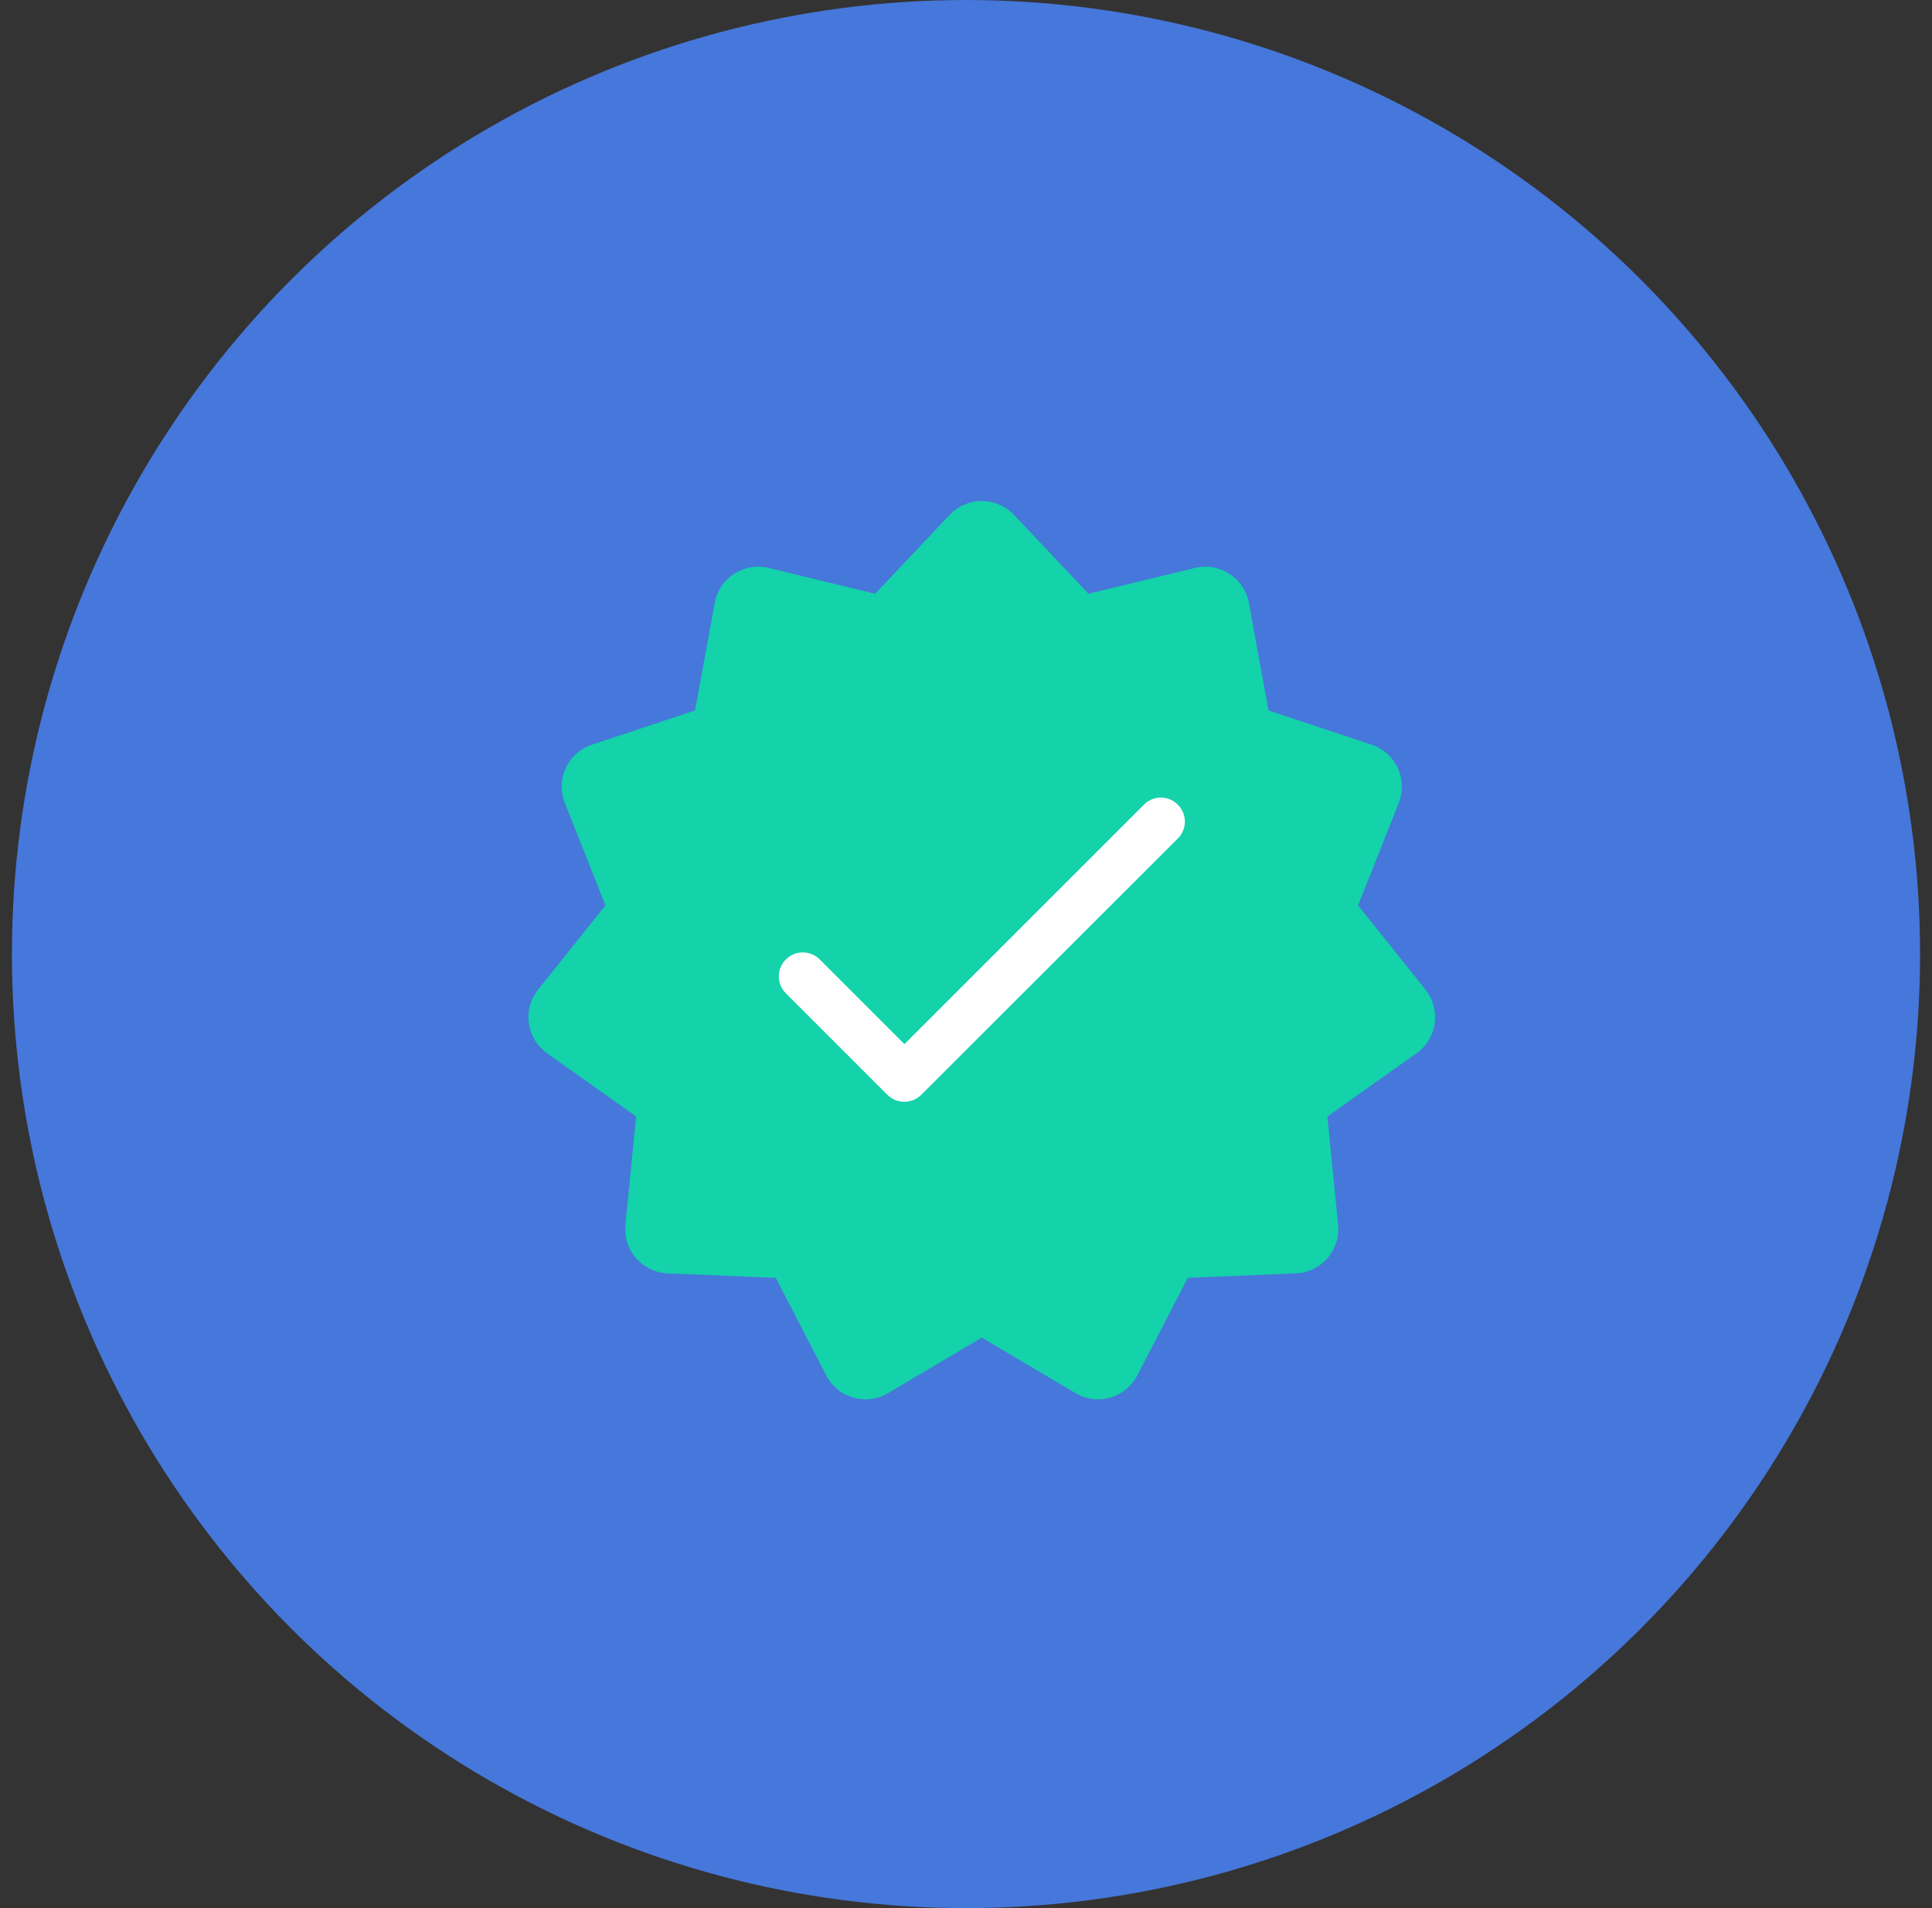 <svg fill="none" height="80" viewBox="0 0 81 80" width="81" xmlns="http://www.w3.org/2000/svg" xmlns:xlink="http://www.w3.org/1999/xlink"><rect x="0" y="0" width="81" height="80" fill="#333333" stroke="none"/><clipPath id="a"><path d="m22 21h38.927v38h-38.927z"/></clipPath><circle cx="40.5" cy="40" fill="#4677da" r="40"/><g clip-path="url(#a)"><path clip-rule="evenodd" d="m42.436 21.511c.026.024.051.049.075.075l3.124 3.307 4.464-1.082c.995-.241 1.997.369 2.239 1.364.008.034.016.069.022.104l.823 4.507 4.322 1.435c.972.323 1.498 1.372 1.175 2.343-.011.034-.023.067-.036.1l-1.705 4.296 2.824 3.532c.639.8.509 1.966-.291 2.605-.028.022-.056.043-.085.064l-3.735 2.65.449 4.543c.101 1.019-.644 1.926-1.663 2.027l-.106.007-4.533.187-2.117 4.092c-.47.909-1.589 1.265-2.498.794-.031-.016-.062-.033-.093-.051l-3.93-2.328-3.93 2.328c-.881.522-2.018.231-2.54-.65-.018-.03-.035-.061-.051-.093l-2.118-4.092-4.532-.187c-1.023-.042-1.818-.906-1.776-1.929l.007-.106.448-4.543-3.734-2.65c-.835-.593-1.031-1.75-.439-2.584.02-.029.042-.057.064-.085l2.823-3.532-1.704-4.296c-.377-.952.088-2.029 1.04-2.406.033-.013.066-.025.1-.036l4.321-1.435.825-4.507c.184-1.007 1.15-1.674 2.157-1.49.035.006.069.014.104.022l4.464 1.083 3.125-3.308c.703-.744 1.876-.778 2.62-.075z" fill="#14d2aa" fill-rule="evenodd"/><path d="m37.918 43.777-3.55-3.55c-.188-.19-.443-.297-.71-.297s-.522.107-.71.297c-.396.396-.396 1.024 0 1.42l4.25 4.25c.396.396 1.035.396 1.43 0l10.752-10.741c.396-.396.396-1.024 0-1.42-.188-.19-.443-.297-.71-.297s-.522.107-.71.297z" fill="#fff"/></g></svg>